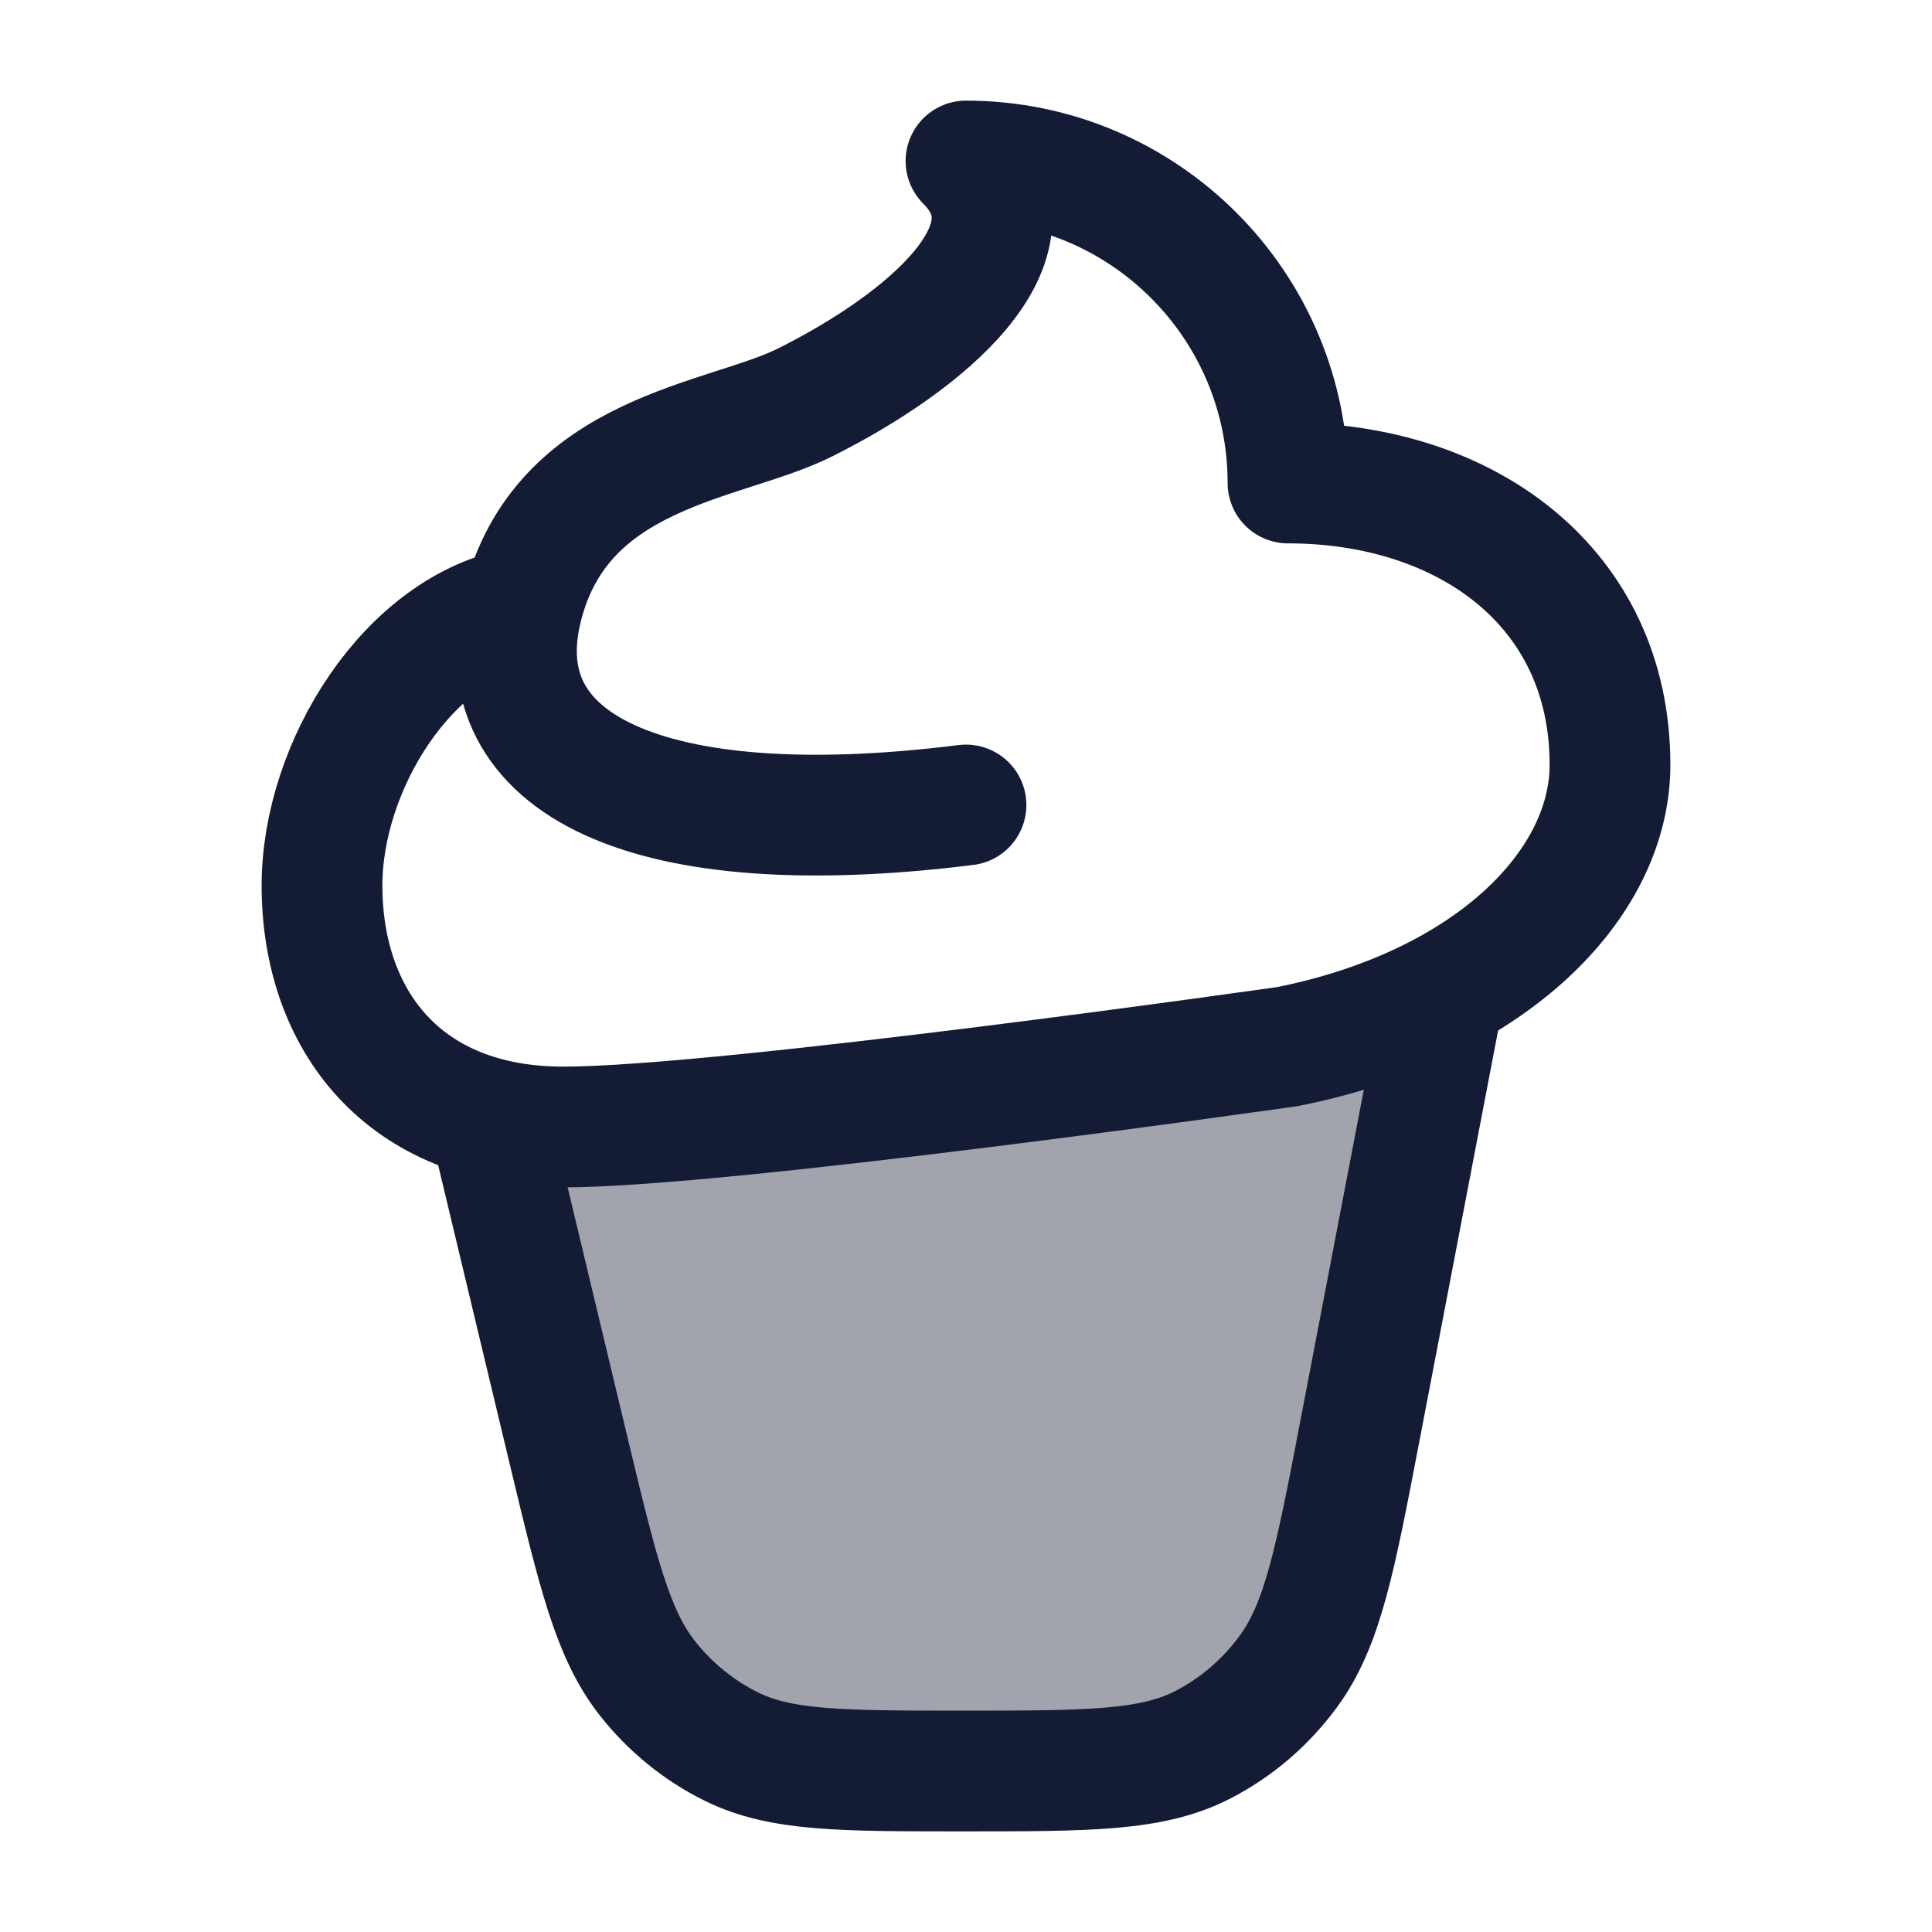 <svg width="24" height="24" viewBox="0 0 24 24" fill="none" xmlns="http://www.w3.org/2000/svg">
<path opacity="0.4" d="M9.086 21.695C9.699 21.998 10.45 21.998 11.952 21.998C13.522 21.998 14.308 21.998 14.94 21.673C15.356 21.459 15.72 21.148 16.003 20.763C16.432 20.18 16.586 19.376 16.894 17.769L16.894 17.769L17.938 12.32C17.387 12.616 16.737 12.851 16 12.998C16 12.998 9 13.998 7 13.998C6.663 13.998 6.354 13.96 6.074 13.889L7.062 18.013C7.426 19.533 7.608 20.294 8.039 20.842C8.323 21.204 8.68 21.495 9.086 21.695Z" fill="#141B34"/>
<path d="M6 13.579L7.062 18.015C7.427 19.535 7.609 20.296 8.039 20.844C8.323 21.206 8.681 21.497 9.086 21.697C9.7 22 10.451 22 11.952 22C13.523 22 14.308 22 14.94 21.675C15.357 21.461 15.721 21.15 16.003 20.765C16.432 20.182 16.586 19.378 16.894 17.771L18 12" stroke="#141B34" stroke-width="1.5" stroke-linejoin="round"/>
<path d="M12 10C8.041 10.495 6 9.5 6.486 7.544M6.486 7.544C5.074 7.788 4 9.518 4 11C4 12.657 5 14 7 14C9 14 16 13 16 13C18.5 12.5 20 11 20 9.5C20 7.291 18.209 6 16 6C16 3.791 14.209 2 12 2C13 3 11.5 4.25 10 5C9 5.5 6.972 5.588 6.486 7.544Z" stroke="#141B34" stroke-width="1.5" stroke-linecap="round" stroke-linejoin="round"/>
</svg>
